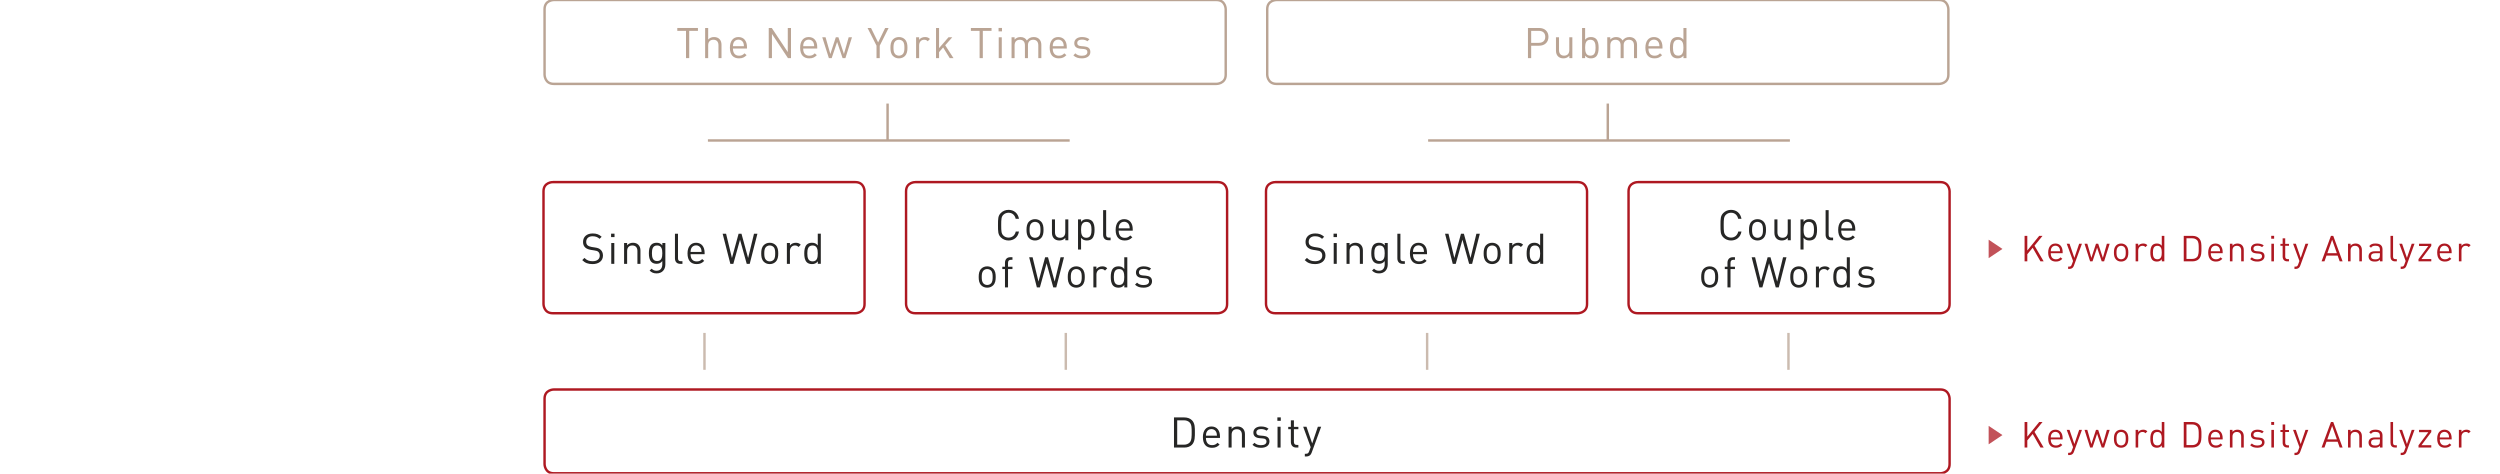 <?xml version="1.0" encoding="utf-8"?>
<!-- Generator: Adobe Illustrator 17.0.0, SVG Export Plug-In . SVG Version: 6.00 Build 0)  -->
<!DOCTYPE svg PUBLIC "-//W3C//DTD SVG 1.1//EN" "http://www.w3.org/Graphics/SVG/1.1/DTD/svg11.dtd">
<svg version="1.1" id="Livello_1" xmlns="http://www.w3.org/2000/svg" xmlns:xlink="http://www.w3.org/1999/xlink" x="0px" y="0px"
	 width="768px" height="145.493px" viewBox="0 0 768 145.493" enable-background="new 0 0 768 145.493" xml:space="preserve">
<g>
	<path fill="#BAA494" d="M472.832,14.042h-2.457v3.81h-0.988V8.595h3.445c1.689,0,2.859,1.054,2.859,2.718
		S474.521,14.042,472.832,14.042z M472.741,9.48h-2.366v3.679h2.366c1.156,0,1.963-0.624,1.963-1.846
		C474.704,10.09,473.897,9.48,472.741,9.48z"/>
	<path fill="#BAA494" d="M482.101,17.852v-0.715c-0.455,0.52-1.092,0.793-1.807,0.793c-0.689,0-1.262-0.208-1.651-0.599
		c-0.455-0.441-0.65-1.053-0.65-1.794v-4.082h0.937v3.939c0,1.131,0.598,1.703,1.56,1.703s1.6-0.585,1.6-1.703v-3.939h0.936v6.396
		H482.101z"/>
	<path fill="#BAA494" d="M490.316,17.37c-0.338,0.339-0.91,0.56-1.56,0.56c-0.702,0-1.287-0.169-1.808-0.845v0.767h-0.936V8.595
		h0.936v3.602c0.521-0.663,1.105-0.819,1.808-0.819c0.649,0,1.222,0.222,1.56,0.56c0.65,0.649,0.78,1.716,0.78,2.717
		S490.967,16.721,490.316,17.37z M488.562,12.209c-1.391,0-1.612,1.196-1.612,2.444s0.222,2.444,1.612,2.444
		c1.392,0,1.6-1.196,1.6-2.444S489.953,12.209,488.562,12.209z"/>
	<path fill="#BAA494" d="M501.965,17.852v-3.939c0-1.131-0.611-1.703-1.573-1.703c-0.936,0-1.599,0.585-1.599,1.6v4.043h-0.937
		v-3.939c0-1.131-0.611-1.703-1.573-1.703s-1.599,0.585-1.599,1.703v3.939h-0.937v-6.396h0.937v0.702
		c0.455-0.52,1.092-0.78,1.807-0.78c0.885,0,1.573,0.364,1.963,1.066c0.494-0.702,1.21-1.066,2.106-1.066
		c0.689,0,1.261,0.222,1.651,0.599c0.455,0.441,0.688,1.04,0.688,1.781v4.095H501.965z"/>
	<path fill="#BAA494" d="M506.397,14.901c0,1.404,0.663,2.21,1.885,2.21c0.741,0,1.17-0.221,1.678-0.728l0.637,0.559
		c-0.65,0.65-1.248,0.988-2.34,0.988c-1.69,0-2.796-1.015-2.796-3.276c0-2.067,1.001-3.276,2.627-3.276
		c1.65,0,2.626,1.196,2.626,3.095v0.429H506.397z M509.582,13.133c-0.246-0.585-0.818-0.963-1.494-0.963
		c-0.677,0-1.248,0.378-1.495,0.963c-0.144,0.351-0.169,0.546-0.195,1.065h3.38C509.752,13.679,509.726,13.484,509.582,13.133z"/>
	<path fill="#BAA494" d="M517.161,17.852v-0.767c-0.52,0.676-1.118,0.845-1.82,0.845c-0.649,0-1.222-0.221-1.56-0.56
		c-0.65-0.649-0.78-1.716-0.78-2.717s0.13-2.067,0.78-2.717c0.338-0.338,0.91-0.56,1.56-0.56c0.702,0,1.287,0.156,1.808,0.819V8.595
		h0.936v9.257H517.161z M515.549,12.209c-1.391,0-1.611,1.196-1.611,2.444s0.221,2.444,1.611,2.444c1.392,0,1.6-1.196,1.6-2.444
		S516.94,12.209,515.549,12.209z"/>
</g>
<path fill="none" stroke="#BAA494" stroke-width="0.75" stroke-miterlimit="10" d="M392.124,0c0,0-2.835,0-2.835,2.835v20.101
	c0,0,0,2.835,2.835,2.835h203.581c0,0,2.834,0,2.834-2.835V2.835c0,0,0-2.835-2.834-2.835H392.124z"/>
<g>
	<path fill="#BAA494" d="M211.729,9.48v8.372h-0.988V9.48h-2.678V8.595h6.344V9.48H211.729z"/>
	<path fill="#BAA494" d="M220.711,17.852V13.9c0-1.118-0.598-1.69-1.56-1.69s-1.599,0.585-1.599,1.69v3.952h-0.936V8.595h0.936
		v3.562c0.468-0.533,1.079-0.78,1.794-0.78c1.443,0,2.301,0.924,2.301,2.366v4.108H220.711z"/>
	<path fill="#BAA494" d="M225.157,14.901c0,1.404,0.663,2.21,1.885,2.21c0.741,0,1.17-0.221,1.677-0.728l0.637,0.559
		c-0.65,0.65-1.248,0.988-2.34,0.988c-1.69,0-2.795-1.015-2.795-3.276c0-2.067,1.001-3.276,2.626-3.276
		c1.651,0,2.626,1.196,2.626,3.095v0.429H225.157z M228.342,13.133c-0.247-0.585-0.819-0.963-1.495-0.963
		c-0.676,0-1.248,0.378-1.495,0.963c-0.143,0.351-0.169,0.546-0.195,1.065h3.38C228.512,13.679,228.485,13.484,228.342,13.133z"/>
	<path fill="#BAA494" d="M242.057,17.852l-4.914-7.423v7.423h-0.988V8.595h0.936l4.915,7.397V8.595h0.988v9.257H242.057z"/>
	<path fill="#BAA494" d="M246.737,14.901c0,1.404,0.663,2.21,1.885,2.21c0.741,0,1.17-0.221,1.677-0.728l0.637,0.559
		c-0.65,0.65-1.248,0.988-2.34,0.988c-1.69,0-2.795-1.015-2.795-3.276c0-2.067,1.001-3.276,2.626-3.276
		c1.651,0,2.626,1.196,2.626,3.095v0.429H246.737z M249.922,13.133c-0.247-0.585-0.819-0.963-1.495-0.963
		c-0.676,0-1.248,0.378-1.495,0.963c-0.143,0.351-0.169,0.546-0.195,1.065h3.38C250.091,13.679,250.065,13.484,249.922,13.133z"/>
	<path fill="#BAA494" d="M259.711,17.852h-0.871l-1.677-4.966l-1.664,4.966h-0.871l-2.028-6.396h1.014l1.469,5.136l1.677-5.136
		h0.806l1.69,5.136l1.456-5.136h1.014L259.711,17.852z"/>
	<path fill="#BAA494" d="M270.254,14.029v3.822h-0.988v-3.822l-2.756-5.435h1.066l2.184,4.434l2.158-4.434h1.066L270.254,14.029z"/>
	<path fill="#BAA494" d="M277.989,17.201c-0.442,0.442-1.053,0.729-1.833,0.729c-0.78,0-1.391-0.286-1.833-0.729
		c-0.65-0.663-0.78-1.56-0.78-2.548s0.13-1.885,0.78-2.548c0.442-0.442,1.053-0.729,1.833-0.729c0.78,0,1.391,0.286,1.833,0.729
		c0.65,0.663,0.78,1.56,0.78,2.548S278.639,16.538,277.989,17.201z M277.326,12.678c-0.299-0.3-0.715-0.469-1.17-0.469
		c-0.455,0-0.858,0.169-1.157,0.469c-0.468,0.468-0.52,1.261-0.52,1.976s0.052,1.508,0.52,1.977
		c0.299,0.299,0.702,0.468,1.157,0.468c0.455,0,0.871-0.169,1.17-0.468c0.468-0.469,0.507-1.262,0.507-1.977
		S277.794,13.146,277.326,12.678z"/>
	<path fill="#BAA494" d="M284.996,12.678c-0.351-0.352-0.611-0.469-1.105-0.469c-0.936,0-1.534,0.741-1.534,1.717v3.926h-0.936
		v-6.396h0.936v0.78c0.351-0.533,1.053-0.858,1.794-0.858c0.611,0,1.079,0.144,1.534,0.599L284.996,12.678z"/>
	<path fill="#BAA494" d="M291.756,17.852l-2.028-3.276l-1.248,1.431v1.846h-0.936V8.595h0.936v6.188l2.886-3.328h1.17l-2.171,2.444
		l2.548,3.952H291.756z"/>
	<path fill="#BAA494" d="M301.922,9.48v8.372h-0.988V9.48h-2.678V8.595h6.344V9.48H301.922z"/>
	<path fill="#BAA494" d="M306.757,9.636V8.582h1.053v1.054H306.757z M306.809,17.852v-6.396h0.936v6.396H306.809z"/>
	<path fill="#BAA494" d="M318.964,17.852v-3.939c0-1.131-0.611-1.703-1.573-1.703c-0.936,0-1.599,0.585-1.599,1.6v4.043h-0.936
		v-3.939c0-1.131-0.611-1.703-1.573-1.703s-1.599,0.585-1.599,1.703v3.939h-0.936v-6.396h0.936v0.702
		c0.455-0.52,1.092-0.78,1.807-0.78c0.884,0,1.573,0.364,1.963,1.066c0.494-0.702,1.209-1.066,2.106-1.066
		c0.689,0,1.261,0.222,1.651,0.599c0.455,0.441,0.689,1.04,0.689,1.781v4.095H318.964z"/>
	<path fill="#BAA494" d="M323.397,14.901c0,1.404,0.663,2.21,1.885,2.21c0.741,0,1.17-0.221,1.677-0.728l0.637,0.559
		c-0.65,0.65-1.248,0.988-2.34,0.988c-1.69,0-2.795-1.015-2.795-3.276c0-2.067,1.001-3.276,2.626-3.276
		c1.651,0,2.626,1.196,2.626,3.095v0.429H323.397z M326.583,13.133c-0.247-0.585-0.819-0.963-1.495-0.963
		c-0.676,0-1.248,0.378-1.495,0.963c-0.143,0.351-0.169,0.546-0.195,1.065h3.38C326.751,13.679,326.725,13.484,326.583,13.133z"/>
	<path fill="#BAA494" d="M332.354,17.93c-1.079,0-1.924-0.247-2.626-0.923l0.624-0.624c0.507,0.532,1.196,0.741,1.989,0.741
		c1.053,0,1.703-0.378,1.703-1.132c0-0.559-0.325-0.871-1.066-0.936l-1.053-0.091c-1.248-0.104-1.911-0.663-1.911-1.717
		c0-1.17,0.988-1.872,2.353-1.872c0.91,0,1.729,0.222,2.301,0.689l-0.611,0.611c-0.455-0.352-1.04-0.508-1.703-0.508
		c-0.936,0-1.43,0.403-1.43,1.054c0,0.546,0.312,0.871,1.118,0.936l1.027,0.091c1.118,0.104,1.885,0.533,1.885,1.729
		C334.954,17.215,333.901,17.93,332.354,17.93z"/>
</g>
<path fill="none" stroke="#BAA494" stroke-width="0.75" stroke-miterlimit="10" d="M170.124,0c0,0-2.835,0-2.835,2.835v20.101
	c0,0,0,2.835,2.835,2.835h203.581c0,0,2.834,0,2.834-2.835V2.835c0,0,0-2.835-2.834-2.835H170.124z"/>
<g opacity="0.75">
	<g>
		<defs>
			<rect id="SVGID_1_" x="429.039" y="95.27" width="18.75" height="19.339"/>
		</defs>
		<clipPath id="SVGID_2_">
			<use xlink:href="#SVGID_1_"  overflow="visible"/>
		</clipPath>
		
			<line clip-path="url(#SVGID_2_)" fill="none" stroke="#BAA494" stroke-width="0.75" x1="438.414" y1="102.27" x2="438.414" y2="113.609"/>
	</g>
</g>
<g opacity="0.75">
	<g>
		<defs>
			<rect id="SVGID_3_" x="207.039" y="95.27" width="18.75" height="19.339"/>
		</defs>
		<clipPath id="SVGID_4_">
			<use xlink:href="#SVGID_3_"  overflow="visible"/>
		</clipPath>
		
			<line clip-path="url(#SVGID_4_)" fill="none" stroke="#BAA494" stroke-width="0.75" x1="216.414" y1="102.27" x2="216.414" y2="113.609"/>
	</g>
</g>
<g opacity="0.75">
	<g>
		<defs>
			<rect id="SVGID_5_" x="540.039" y="95.27" width="18.75" height="19.339"/>
		</defs>
		<clipPath id="SVGID_6_">
			<use xlink:href="#SVGID_5_"  overflow="visible"/>
		</clipPath>
		
			<line clip-path="url(#SVGID_6_)" fill="none" stroke="#BAA494" stroke-width="0.75" x1="549.414" y1="102.27" x2="549.414" y2="113.609"/>
	</g>
</g>
<g opacity="0.75">
	<g>
		<defs>
			<rect id="SVGID_7_" x="318.039" y="95.27" width="18.75" height="19.339"/>
		</defs>
		<clipPath id="SVGID_8_">
			<use xlink:href="#SVGID_7_"  overflow="visible"/>
		</clipPath>
		
			<line clip-path="url(#SVGID_8_)" fill="none" stroke="#BAA494" stroke-width="0.75" x1="327.414" y1="102.27" x2="327.414" y2="113.609"/>
	</g>
</g>
<line fill="none" stroke="#BAA494" stroke-width="0.75" x1="272.664" y1="31.815" x2="272.664" y2="43.154"/>
<rect x="263.289" y="24.815" fill="none" width="18.75" height="19.339"/>
<line fill="none" stroke="#BAA494" stroke-width="0.75" x1="493.914" y1="31.815" x2="493.914" y2="43.154"/>
<rect x="484.539" y="24.815" fill="none" width="18.75" height="19.339"/>
<g>
	<path fill="#262625" d="M366.161,136.632c-0.559,0.56-1.378,0.858-2.34,0.858h-3.172v-9.257h3.172c0.962,0,1.781,0.3,2.34,0.858
		c0.962,0.962,0.91,2.379,0.91,3.666S367.124,135.67,366.161,136.632z M365.472,129.794c-0.481-0.494-1.105-0.676-1.82-0.676h-2.015
		v7.488h2.015c0.715,0,1.339-0.183,1.82-0.676c0.637-0.663,0.611-2.042,0.611-3.173S366.109,130.457,365.472,129.794z"/>
	<path fill="#262625" d="M370.464,134.539c0,1.404,0.663,2.21,1.885,2.21c0.741,0,1.17-0.221,1.677-0.728l0.637,0.559
		c-0.65,0.65-1.248,0.988-2.34,0.988c-1.69,0-2.795-1.015-2.795-3.276c0-2.067,1.001-3.276,2.626-3.276
		c1.651,0,2.626,1.196,2.626,3.095v0.429H370.464z M373.649,132.772c-0.247-0.585-0.819-0.963-1.495-0.963
		c-0.676,0-1.248,0.378-1.495,0.963c-0.143,0.351-0.169,0.546-0.195,1.065h3.38C373.818,133.318,373.792,133.122,373.649,132.772z"
		/>
	<path fill="#262625" d="M381.514,137.49v-3.939c0-1.131-0.611-1.703-1.573-1.703c-0.962,0-1.586,0.585-1.586,1.703v3.939h-0.936
		v-6.396h0.936v0.702c0.455-0.52,1.079-0.78,1.794-0.78c0.689,0,1.248,0.208,1.638,0.599c0.455,0.441,0.663,1.04,0.663,1.781v4.095
		H381.514z"/>
	<path fill="#262625" d="M387.377,137.568c-1.079,0-1.924-0.247-2.626-0.923l0.624-0.624c0.507,0.532,1.195,0.741,1.988,0.741
		c1.054,0,1.703-0.378,1.703-1.132c0-0.559-0.324-0.871-1.065-0.936l-1.054-0.091c-1.248-0.104-1.91-0.663-1.91-1.717
		c0-1.17,0.987-1.872,2.353-1.872c0.91,0,1.729,0.222,2.301,0.689l-0.61,0.611c-0.455-0.352-1.04-0.508-1.703-0.508
		c-0.937,0-1.431,0.403-1.431,1.054c0,0.546,0.312,0.871,1.118,0.936l1.027,0.091c1.118,0.104,1.885,0.533,1.885,1.729
		C389.977,136.854,388.924,137.568,387.377,137.568z"/>
	<path fill="#262625" d="M392.407,129.275v-1.054h1.053v1.054H392.407z M392.459,137.49v-6.396h0.937v6.396H392.459z"/>
	<path fill="#262625" d="M398.192,137.49c-1.092,0-1.638-0.767-1.638-1.716v-3.927h-0.807v-0.715h0.807v-2.002h0.936v2.002h1.365
		v0.715h-1.365v3.9c0,0.585,0.273,0.937,0.871,0.937h0.494v0.806H398.192z"/>
	<path fill="#262625" d="M402.95,139.037c-0.13,0.352-0.273,0.585-0.455,0.754c-0.338,0.325-0.793,0.442-1.248,0.442h-0.403v-0.832
		h0.286c0.65,0,0.846-0.208,1.054-0.793l0.454-1.248l-2.301-6.267h1.015l1.755,5.136l1.742-5.136h1.014L402.95,139.037z"/>
</g>
<path fill="none" stroke="#AE1821" stroke-width="0.75" stroke-miterlimit="10" d="M170.124,119.653c0,0-2.835,0-2.835,2.835v20.073
	c0,0,0,2.835,2.835,2.835H596.08c0,0,2.834,0,2.834-2.835v-20.073c0,0,0-2.835-2.834-2.835H170.124z"/>
<g>
	<path fill="#262625" d="M403.982,81.129c-1.391,0-2.301-0.352-3.172-1.222l0.676-0.677c0.768,0.768,1.482,1.015,2.522,1.015
		c1.352,0,2.184-0.638,2.184-1.717c0-0.48-0.143-0.896-0.441-1.156c-0.3-0.261-0.533-0.339-1.209-0.442l-1.079-0.169
		c-0.729-0.117-1.301-0.352-1.703-0.702c-0.469-0.416-0.702-0.988-0.702-1.729c0-1.572,1.131-2.612,2.964-2.612
		c1.183,0,1.963,0.299,2.756,1.014l-0.637,0.637c-0.572-0.52-1.183-0.793-2.158-0.793c-1.235,0-1.95,0.689-1.95,1.716
		c0,0.455,0.13,0.819,0.416,1.066s0.768,0.429,1.248,0.507l1.015,0.156c0.871,0.13,1.3,0.312,1.689,0.65
		c0.507,0.429,0.78,1.065,0.78,1.833C407.181,80.128,405.906,81.129,403.982,81.129z"/>
	<path fill="#262625" d="M409.663,72.835v-1.054h1.053v1.054H409.663z M409.715,81.051v-6.396h0.937v6.396H409.715z"/>
	<path fill="#262625" d="M417.749,81.051v-3.939c0-1.131-0.61-1.703-1.573-1.703c-0.962,0-1.586,0.585-1.586,1.703v3.939h-0.936
		v-6.396h0.936v0.702c0.455-0.52,1.079-0.78,1.794-0.78c0.689,0,1.248,0.208,1.639,0.599c0.455,0.441,0.663,1.04,0.663,1.781v4.095
		H417.749z"/>
	<path fill="#262625" d="M423.651,83.989c-0.962,0-1.495-0.247-2.171-0.858l0.61-0.598c0.468,0.416,0.793,0.637,1.534,0.637
		c1.235,0,1.755-0.871,1.755-1.963v-1.001c-0.52,0.663-1.104,0.832-1.794,0.832c-0.649,0-1.209-0.234-1.547-0.572
		c-0.637-0.637-0.78-1.625-0.78-2.665s0.144-2.028,0.78-2.665c0.338-0.338,0.91-0.56,1.56-0.56c0.702,0,1.274,0.156,1.795,0.832
		v-0.754h0.923v6.592C426.316,82.832,425.328,83.989,423.651,83.989z M423.794,75.408c-1.391,0-1.599,1.196-1.599,2.393
		s0.208,2.392,1.599,2.392c1.392,0,1.586-1.195,1.586-2.392S425.186,75.408,423.794,75.408z"/>
	<path fill="#262625" d="M430.893,81.051c-1.118,0-1.625-0.728-1.625-1.703v-7.554h0.936v7.515c0,0.624,0.208,0.937,0.858,0.937
		h0.507v0.806H430.893z"/>
	<path fill="#262625" d="M434.064,78.1c0,1.404,0.663,2.21,1.885,2.21c0.741,0,1.17-0.221,1.678-0.728l0.637,0.559
		c-0.65,0.65-1.248,0.988-2.34,0.988c-1.69,0-2.796-1.015-2.796-3.276c0-2.067,1.001-3.276,2.627-3.276
		c1.65,0,2.626,1.196,2.626,3.095V78.1H434.064z M437.249,76.332c-0.246-0.585-0.818-0.963-1.494-0.963
		c-0.677,0-1.248,0.378-1.495,0.963c-0.144,0.351-0.169,0.546-0.195,1.065h3.38C437.419,76.878,437.393,76.683,437.249,76.332z"/>
	<path fill="#262625" d="M452.238,81.051h-0.923l-2.054-7.41l-2.055,7.41h-0.923l-2.366-9.257h1.054l1.807,7.463l2.041-7.463h0.884
		l2.041,7.463l1.808-7.463h1.053L452.238,81.051z"/>
	<path fill="#262625" d="M460.221,80.401c-0.442,0.442-1.054,0.729-1.833,0.729c-0.78,0-1.392-0.286-1.834-0.729
		c-0.649-0.663-0.779-1.56-0.779-2.548s0.13-1.885,0.779-2.548c0.442-0.442,1.054-0.729,1.834-0.729
		c0.779,0,1.391,0.286,1.833,0.729c0.649,0.663,0.779,1.56,0.779,2.548S460.87,79.737,460.221,80.401z M459.558,75.877
		c-0.3-0.3-0.716-0.469-1.17-0.469c-0.455,0-0.858,0.169-1.157,0.469c-0.469,0.468-0.521,1.261-0.521,1.976s0.052,1.508,0.521,1.977
		c0.299,0.299,0.702,0.468,1.157,0.468c0.454,0,0.87-0.169,1.17-0.468c0.468-0.469,0.507-1.262,0.507-1.977
		S460.025,76.345,459.558,75.877z"/>
	<path fill="#262625" d="M467.214,75.877c-0.351-0.352-0.61-0.469-1.104-0.469c-0.937,0-1.534,0.741-1.534,1.717v3.926h-0.937
		v-6.396h0.937v0.78c0.351-0.533,1.053-0.858,1.794-0.858c0.611,0,1.079,0.144,1.534,0.599L467.214,75.877z"/>
	<path fill="#262625" d="M473.142,81.051v-0.767c-0.52,0.676-1.118,0.845-1.82,0.845c-0.649,0-1.222-0.221-1.56-0.56
		c-0.65-0.649-0.78-1.716-0.78-2.717s0.13-2.067,0.78-2.717c0.338-0.338,0.91-0.56,1.56-0.56c0.702,0,1.287,0.156,1.808,0.819
		v-3.602h0.936v9.257H473.142z M471.529,75.408c-1.391,0-1.611,1.196-1.611,2.444s0.221,2.444,1.611,2.444
		c1.392,0,1.6-1.196,1.6-2.444S472.921,75.408,471.529,75.408z"/>
</g>
<path fill="none" stroke="#AE1821" stroke-width="0.75" stroke-miterlimit="10" d="M391.749,55.944c0,0-2.835,0-2.835,2.835v34.612
	c0,0,0,2.835,2.835,2.835h92.956c0,0,2.834,0,2.834-2.835V58.78c0,0,0-2.835-2.834-2.835H391.749z"/>
<g>
	<path fill="#262625" d="M182.033,81.129c-1.391,0-2.301-0.352-3.172-1.222l0.676-0.677c0.767,0.768,1.482,1.015,2.522,1.015
		c1.352,0,2.184-0.638,2.184-1.717c0-0.48-0.143-0.896-0.442-1.156c-0.299-0.261-0.533-0.339-1.209-0.442l-1.079-0.169
		c-0.728-0.117-1.3-0.352-1.703-0.702c-0.468-0.416-0.702-0.988-0.702-1.729c0-1.572,1.131-2.612,2.964-2.612
		c1.183,0,1.963,0.299,2.756,1.014l-0.637,0.637c-0.572-0.52-1.183-0.793-2.158-0.793c-1.235,0-1.95,0.689-1.95,1.716
		c0,0.455,0.13,0.819,0.416,1.066s0.767,0.429,1.248,0.507l1.014,0.156c0.871,0.13,1.3,0.312,1.69,0.65
		c0.507,0.429,0.78,1.065,0.78,1.833C185.231,80.128,183.957,81.129,182.033,81.129z"/>
	<path fill="#262625" d="M187.727,72.835v-1.054h1.053v1.054H187.727z M187.779,81.051v-6.396h0.936v6.396H187.779z"/>
	<path fill="#262625" d="M195.813,81.051v-3.939c0-1.131-0.611-1.703-1.573-1.703c-0.962,0-1.586,0.585-1.586,1.703v3.939h-0.936
		v-6.396h0.936v0.702c0.455-0.52,1.079-0.78,1.794-0.78c0.689,0,1.248,0.208,1.638,0.599c0.455,0.441,0.663,1.04,0.663,1.781v4.095
		H195.813z"/>
	<path fill="#262625" d="M201.728,83.989c-0.962,0-1.495-0.247-2.171-0.858l0.611-0.598c0.468,0.416,0.793,0.637,1.534,0.637
		c1.235,0,1.755-0.871,1.755-1.963v-1.001c-0.52,0.663-1.105,0.832-1.794,0.832c-0.65,0-1.209-0.234-1.547-0.572
		c-0.637-0.637-0.78-1.625-0.78-2.665s0.143-2.028,0.78-2.665c0.338-0.338,0.91-0.56,1.561-0.56c0.702,0,1.274,0.156,1.794,0.832
		v-0.754h0.923v6.592C204.393,82.832,203.405,83.989,201.728,83.989z M201.871,75.408c-1.391,0-1.599,1.196-1.599,2.393
		s0.208,2.392,1.599,2.392s1.586-1.195,1.586-2.392S203.262,75.408,201.871,75.408z"/>
	<path fill="#262625" d="M208.969,81.051c-1.118,0-1.625-0.728-1.625-1.703v-7.554h0.936v7.515c0,0.624,0.208,0.937,0.858,0.937
		h0.507v0.806H208.969z"/>
	<path fill="#262625" d="M212.141,78.1c0,1.404,0.663,2.21,1.885,2.21c0.741,0,1.17-0.221,1.677-0.728l0.637,0.559
		c-0.65,0.65-1.248,0.988-2.34,0.988c-1.69,0-2.795-1.015-2.795-3.276c0-2.067,1.001-3.276,2.626-3.276
		c1.651,0,2.626,1.196,2.626,3.095V78.1H212.141z M215.326,76.332c-0.247-0.585-0.819-0.963-1.495-0.963
		c-0.676,0-1.248,0.378-1.495,0.963c-0.143,0.351-0.169,0.546-0.195,1.065h3.38C215.495,76.878,215.469,76.683,215.326,76.332z"/>
	<path fill="#262625" d="M230.315,81.051h-0.923l-2.054-7.41l-2.054,7.41h-0.923l-2.366-9.257h1.053l1.807,7.463l2.041-7.463h0.884
		l2.041,7.463l1.807-7.463h1.053L230.315,81.051z"/>
	<path fill="#262625" d="M238.297,80.401c-0.442,0.442-1.053,0.729-1.833,0.729c-0.78,0-1.391-0.286-1.833-0.729
		c-0.65-0.663-0.78-1.56-0.78-2.548s0.13-1.885,0.78-2.548c0.442-0.442,1.053-0.729,1.833-0.729c0.78,0,1.391,0.286,1.833,0.729
		c0.65,0.663,0.78,1.56,0.78,2.548S238.947,79.737,238.297,80.401z M237.634,75.877c-0.299-0.3-0.715-0.469-1.17-0.469
		c-0.455,0-0.858,0.169-1.157,0.469c-0.468,0.468-0.52,1.261-0.52,1.976s0.052,1.508,0.52,1.977
		c0.299,0.299,0.702,0.468,1.157,0.468c0.455,0,0.871-0.169,1.17-0.468c0.468-0.469,0.507-1.262,0.507-1.977
		S238.102,76.345,237.634,75.877z"/>
	<path fill="#262625" d="M245.304,75.877c-0.351-0.352-0.611-0.469-1.105-0.469c-0.936,0-1.534,0.741-1.534,1.717v3.926h-0.936
		v-6.396h0.936v0.78c0.351-0.533,1.053-0.858,1.794-0.858c0.611,0,1.079,0.144,1.534,0.599L245.304,75.877z"/>
	<path fill="#262625" d="M251.231,81.051v-0.767c-0.52,0.676-1.118,0.845-1.82,0.845c-0.65,0-1.222-0.221-1.561-0.56
		c-0.65-0.649-0.78-1.716-0.78-2.717s0.13-2.067,0.78-2.717c0.338-0.338,0.91-0.56,1.561-0.56c0.702,0,1.287,0.156,1.807,0.819
		v-3.602h0.936v9.257H251.231z M249.62,75.408c-1.391,0-1.612,1.196-1.612,2.444s0.221,2.444,1.612,2.444
		c1.391,0,1.599-1.196,1.599-2.444S251.01,75.408,249.62,75.408z"/>
</g>
<path fill="none" stroke="#AE1821" stroke-width="0.75" stroke-miterlimit="10" d="M169.799,55.944c0,0-2.835,0-2.835,2.835v34.612
	c0,0,0,2.835,2.835,2.835h92.956c0,0,2.834,0,2.834-2.835V58.78c0,0,0-2.835-2.834-2.835H169.799z"/>
<g>
	<path fill="#262625" d="M531.771,73.879c-0.91,0-1.742-0.338-2.366-0.962c-0.871-0.871-0.871-1.781-0.871-3.744
		s0-2.873,0.871-3.744c0.624-0.624,1.456-0.962,2.366-0.962c1.664,0,2.898,1.014,3.211,2.756h-1.014
		c-0.247-1.131-1.04-1.872-2.197-1.872c-0.611,0-1.196,0.234-1.6,0.65c-0.585,0.598-0.649,1.234-0.649,3.172
		c0,1.937,0.064,2.574,0.649,3.172c0.403,0.416,0.988,0.65,1.6,0.65c1.157,0,1.976-0.741,2.223-1.872h0.988
		C534.683,72.864,533.421,73.879,531.771,73.879z"/>
	<path fill="#262625" d="M541.741,73.151c-0.442,0.442-1.053,0.729-1.833,0.729s-1.391-0.286-1.833-0.729
		c-0.65-0.663-0.78-1.56-0.78-2.548s0.13-1.885,0.78-2.548c0.442-0.442,1.053-0.729,1.833-0.729s1.391,0.286,1.833,0.729
		c0.65,0.663,0.78,1.56,0.78,2.548S542.392,72.487,541.741,73.151z M541.078,68.627c-0.299-0.3-0.715-0.469-1.17-0.469
		s-0.858,0.169-1.157,0.469c-0.468,0.468-0.52,1.261-0.52,1.976s0.052,1.508,0.52,1.977c0.299,0.299,0.702,0.468,1.157,0.468
		s0.871-0.169,1.17-0.468c0.468-0.469,0.507-1.262,0.507-1.977S541.546,69.095,541.078,68.627z"/>
	<path fill="#262625" d="M549.203,73.801v-0.715c-0.455,0.52-1.092,0.793-1.807,0.793c-0.689,0-1.261-0.208-1.651-0.599
		c-0.455-0.441-0.649-1.053-0.649-1.794v-4.082h0.936v3.939c0,1.131,0.598,1.703,1.561,1.703c0.962,0,1.599-0.585,1.599-1.703
		v-3.939h0.936v6.396H549.203z"/>
	<path fill="#262625" d="M557.419,73.319c-0.339,0.339-0.91,0.56-1.561,0.56c-0.702,0-1.287-0.169-1.807-0.832v3.614h-0.937v-9.257
		h0.937v0.754c0.52-0.676,1.104-0.832,1.807-0.832c0.65,0,1.222,0.222,1.561,0.56c0.649,0.649,0.779,1.716,0.779,2.717
		S558.068,72.67,557.419,73.319z M555.663,68.158c-1.391,0-1.611,1.196-1.611,2.444s0.221,2.444,1.611,2.444
		c1.392,0,1.6-1.196,1.6-2.444S557.055,68.158,555.663,68.158z"/>
	<path fill="#262625" d="M562.45,73.801c-1.118,0-1.625-0.728-1.625-1.703v-7.554h0.936v7.515c0,0.624,0.208,0.937,0.858,0.937
		h0.507v0.806H562.45z"/>
	<path fill="#262625" d="M565.622,70.85c0,1.404,0.663,2.21,1.885,2.21c0.741,0,1.171-0.221,1.678-0.728l0.637,0.559
		c-0.65,0.65-1.248,0.988-2.34,0.988c-1.69,0-2.795-1.015-2.795-3.276c0-2.067,1.001-3.276,2.626-3.276
		c1.651,0,2.626,1.196,2.626,3.095v0.429H565.622z M568.808,69.082c-0.247-0.585-0.819-0.963-1.495-0.963s-1.248,0.378-1.495,0.963
		c-0.144,0.351-0.169,0.546-0.195,1.065h3.38C568.977,69.628,568.95,69.433,568.808,69.082z"/>
</g>
<g>
	<path fill="#262625" d="M527.052,87.646c-0.442,0.442-1.054,0.729-1.833,0.729c-0.78,0-1.392-0.286-1.834-0.729
		c-0.649-0.663-0.779-1.56-0.779-2.548s0.13-1.885,0.779-2.548c0.442-0.442,1.054-0.729,1.834-0.729
		c0.779,0,1.391,0.286,1.833,0.729c0.649,0.663,0.779,1.56,0.779,2.548S527.701,86.983,527.052,87.646z M526.389,83.122
		c-0.3-0.3-0.716-0.469-1.17-0.469c-0.455,0-0.858,0.169-1.157,0.469c-0.469,0.468-0.521,1.261-0.521,1.976s0.052,1.508,0.521,1.977
		c0.299,0.299,0.702,0.468,1.157,0.468c0.454,0,0.87-0.169,1.17-0.468c0.468-0.469,0.507-1.262,0.507-1.977
		S526.856,83.59,526.389,83.122z"/>
	<path fill="#262625" d="M531.614,82.653v5.643h-0.937v-5.643h-0.818v-0.715h0.818V80.73c0-0.949,0.533-1.716,1.625-1.716h0.677
		v0.806h-0.508c-0.598,0-0.857,0.352-0.857,0.937v1.183h1.365v0.715H531.614z"/>
	<path fill="#262625" d="M546.435,88.296h-0.924l-2.054-7.41l-2.054,7.41h-0.923l-2.366-9.256h1.053l1.807,7.462l2.041-7.462h0.885
		l2.041,7.462l1.807-7.462h1.053L546.435,88.296z"/>
	<path fill="#262625" d="M554.416,87.646c-0.442,0.442-1.053,0.729-1.833,0.729s-1.392-0.286-1.833-0.729
		c-0.65-0.663-0.78-1.56-0.78-2.548s0.13-1.885,0.78-2.548c0.441-0.442,1.053-0.729,1.833-0.729s1.391,0.286,1.833,0.729
		c0.649,0.663,0.78,1.56,0.78,2.548S555.065,86.983,554.416,87.646z M553.753,83.122c-0.299-0.3-0.715-0.469-1.17-0.469
		s-0.858,0.169-1.157,0.469c-0.468,0.468-0.521,1.261-0.521,1.976s0.053,1.508,0.521,1.977c0.299,0.299,0.702,0.468,1.157,0.468
		s0.871-0.169,1.17-0.468c0.468-0.469,0.507-1.262,0.507-1.977S554.221,83.59,553.753,83.122z"/>
	<path fill="#262625" d="M561.423,83.122c-0.351-0.352-0.611-0.469-1.105-0.469c-0.936,0-1.533,0.741-1.533,1.717v3.926h-0.937V81.9
		h0.937v0.78c0.351-0.533,1.053-0.858,1.794-0.858c0.61,0,1.079,0.144,1.534,0.599L561.423,83.122z"/>
	<path fill="#262625" d="M567.351,88.296v-0.767c-0.52,0.676-1.118,0.845-1.82,0.845c-0.649,0-1.222-0.221-1.56-0.56
		c-0.65-0.649-0.78-1.716-0.78-2.717s0.13-2.067,0.78-2.717c0.338-0.338,0.91-0.56,1.56-0.56c0.702,0,1.287,0.156,1.808,0.819V79.04
		h0.936v9.256H567.351z M565.738,82.653c-1.391,0-1.612,1.196-1.612,2.444s0.222,2.444,1.612,2.444c1.392,0,1.6-1.196,1.6-2.444
		S567.13,82.653,565.738,82.653z"/>
	<path fill="#262625" d="M573.279,88.374c-1.079,0-1.925-0.247-2.627-0.923l0.624-0.624c0.508,0.533,1.196,0.74,1.989,0.74
		c1.054,0,1.703-0.377,1.703-1.131c0-0.559-0.325-0.871-1.065-0.936l-1.054-0.091c-1.248-0.104-1.911-0.663-1.911-1.717
		c0-1.17,0.988-1.872,2.354-1.872c0.91,0,1.729,0.222,2.301,0.689l-0.611,0.611c-0.454-0.352-1.039-0.508-1.702-0.508
		c-0.937,0-1.431,0.403-1.431,1.054c0,0.546,0.312,0.871,1.118,0.936l1.027,0.091c1.118,0.104,1.885,0.533,1.885,1.729
		C575.879,87.659,574.826,88.374,573.279,88.374z"/>
</g>
<path fill="none" stroke="#AE1821" stroke-width="0.75" stroke-miterlimit="10" d="M503.124,55.944c0,0-2.835,0-2.835,2.835v34.612
	c0,0,0,2.835,2.835,2.835h92.956c0,0,2.834,0,2.834-2.835V58.78c0,0,0-2.835-2.834-2.835H503.124z"/>
<g>
	<path fill="#262625" d="M309.82,73.879c-0.91,0-1.742-0.338-2.366-0.962c-0.871-0.871-0.871-1.781-0.871-3.744s0-2.873,0.871-3.744
		c0.624-0.624,1.456-0.962,2.366-0.962c1.664,0,2.899,1.014,3.211,2.756h-1.014c-0.247-1.131-1.04-1.872-2.197-1.872
		c-0.611,0-1.196,0.234-1.599,0.65c-0.585,0.598-0.65,1.234-0.65,3.172c0,1.937,0.065,2.574,0.65,3.172
		c0.403,0.416,0.988,0.65,1.599,0.65c1.157,0,1.976-0.741,2.223-1.872h0.988C312.732,72.864,311.471,73.879,309.82,73.879z"/>
	<path fill="#262625" d="M319.792,73.151c-0.442,0.442-1.053,0.729-1.833,0.729c-0.78,0-1.391-0.286-1.833-0.729
		c-0.65-0.663-0.78-1.56-0.78-2.548s0.13-1.885,0.78-2.548c0.442-0.442,1.053-0.729,1.833-0.729c0.78,0,1.391,0.286,1.833,0.729
		c0.65,0.663,0.78,1.56,0.78,2.548S320.441,72.487,319.792,73.151z M319.128,68.627c-0.299-0.3-0.715-0.469-1.17-0.469
		s-0.858,0.169-1.157,0.469c-0.468,0.468-0.52,1.261-0.52,1.976s0.052,1.508,0.52,1.977c0.299,0.299,0.702,0.468,1.157,0.468
		s0.871-0.169,1.17-0.468c0.468-0.469,0.507-1.262,0.507-1.977S319.596,69.095,319.128,68.627z"/>
	<path fill="#262625" d="M327.267,73.801v-0.715c-0.455,0.52-1.092,0.793-1.807,0.793c-0.689,0-1.261-0.208-1.651-0.599
		c-0.455-0.441-0.65-1.053-0.65-1.794v-4.082h0.936v3.939c0,1.131,0.598,1.703,1.56,1.703s1.599-0.585,1.599-1.703v-3.939h0.936
		v6.396H327.267z"/>
	<path fill="#262625" d="M335.469,73.319c-0.338,0.339-0.91,0.56-1.56,0.56c-0.702,0-1.287-0.169-1.807-0.832v3.614h-0.936v-9.257
		h0.936v0.754c0.52-0.676,1.105-0.832,1.807-0.832c0.65,0,1.222,0.222,1.56,0.56c0.65,0.649,0.78,1.716,0.78,2.717
		S336.119,72.67,335.469,73.319z M333.714,68.158c-1.391,0-1.612,1.196-1.612,2.444s0.221,2.444,1.612,2.444
		s1.599-1.196,1.599-2.444S335.105,68.158,333.714,68.158z"/>
	<path fill="#262625" d="M340.5,73.801c-1.118,0-1.625-0.728-1.625-1.703v-7.554h0.936v7.515c0,0.624,0.208,0.937,0.858,0.937h0.507
		v0.806H340.5z"/>
	<path fill="#262625" d="M343.659,70.85c0,1.404,0.663,2.21,1.885,2.21c0.741,0,1.17-0.221,1.677-0.728l0.637,0.559
		c-0.65,0.65-1.248,0.988-2.34,0.988c-1.69,0-2.795-1.015-2.795-3.276c0-2.067,1.001-3.276,2.626-3.276
		c1.651,0,2.626,1.196,2.626,3.095v0.429H343.659z M346.844,69.082c-0.247-0.585-0.819-0.963-1.495-0.963
		c-0.676,0-1.248,0.378-1.495,0.963c-0.143,0.351-0.169,0.546-0.195,1.065h3.38C347.013,69.628,346.987,69.433,346.844,69.082z"/>
</g>
<g>
	<path fill="#262625" d="M305.102,87.646c-0.442,0.442-1.053,0.729-1.833,0.729c-0.78,0-1.391-0.286-1.833-0.729
		c-0.65-0.663-0.78-1.56-0.78-2.548s0.13-1.885,0.78-2.548c0.442-0.442,1.053-0.729,1.833-0.729c0.78,0,1.391,0.286,1.833,0.729
		c0.65,0.663,0.78,1.56,0.78,2.548S305.751,86.983,305.102,87.646z M304.438,83.122c-0.299-0.3-0.715-0.469-1.17-0.469
		c-0.455,0-0.858,0.169-1.157,0.469c-0.468,0.468-0.52,1.261-0.52,1.976s0.052,1.508,0.52,1.977
		c0.299,0.299,0.702,0.468,1.157,0.468c0.455,0,0.871-0.169,1.17-0.468c0.468-0.469,0.507-1.262,0.507-1.977
		S304.906,83.59,304.438,83.122z"/>
	<path fill="#262625" d="M309.664,82.653v5.643h-0.936v-5.643h-0.819v-0.715h0.819V80.73c0-0.949,0.533-1.716,1.625-1.716h0.676
		v0.806h-0.507c-0.598,0-0.858,0.352-0.858,0.937v1.183h1.365v0.715H309.664z"/>
	<path fill="#262625" d="M324.484,88.296h-0.923l-2.054-7.41l-2.054,7.41h-0.923l-2.366-9.256h1.053l1.807,7.462l2.042-7.462h0.884
		l2.041,7.462l1.807-7.462h1.053L324.484,88.296z"/>
	<path fill="#262625" d="M332.466,87.646c-0.442,0.442-1.053,0.729-1.833,0.729c-0.78,0-1.391-0.286-1.833-0.729
		c-0.65-0.663-0.78-1.56-0.78-2.548s0.13-1.885,0.78-2.548c0.442-0.442,1.053-0.729,1.833-0.729c0.78,0,1.391,0.286,1.833,0.729
		c0.65,0.663,0.78,1.56,0.78,2.548S333.116,86.983,332.466,87.646z M331.803,83.122c-0.299-0.3-0.715-0.469-1.17-0.469
		s-0.858,0.169-1.157,0.469c-0.468,0.468-0.52,1.261-0.52,1.976s0.052,1.508,0.52,1.977c0.299,0.299,0.702,0.468,1.157,0.468
		s0.871-0.169,1.17-0.468c0.468-0.469,0.507-1.262,0.507-1.977S332.271,83.59,331.803,83.122z"/>
	<path fill="#262625" d="M339.46,83.122c-0.351-0.352-0.611-0.469-1.105-0.469c-0.936,0-1.534,0.741-1.534,1.717v3.926h-0.936V81.9
		h0.936v0.78c0.351-0.533,1.053-0.858,1.794-0.858c0.611,0,1.079,0.144,1.534,0.599L339.46,83.122z"/>
	<path fill="#262625" d="M345.388,88.296v-0.767c-0.52,0.676-1.118,0.845-1.82,0.845c-0.65,0-1.222-0.221-1.56-0.56
		c-0.65-0.649-0.78-1.716-0.78-2.717s0.13-2.067,0.78-2.717c0.338-0.338,0.91-0.56,1.56-0.56c0.702,0,1.287,0.156,1.807,0.819V79.04
		h0.936v9.256H345.388z M343.776,82.653c-1.391,0-1.612,1.196-1.612,2.444s0.221,2.444,1.612,2.444c1.391,0,1.599-1.196,1.599-2.444
		S345.167,82.653,343.776,82.653z"/>
	<path fill="#262625" d="M351.303,88.374c-1.079,0-1.924-0.247-2.626-0.923l0.624-0.624c0.507,0.533,1.196,0.74,1.989,0.74
		c1.053,0,1.703-0.377,1.703-1.131c0-0.559-0.325-0.871-1.066-0.936l-1.053-0.091c-1.248-0.104-1.911-0.663-1.911-1.717
		c0-1.17,0.988-1.872,2.353-1.872c0.91,0,1.729,0.222,2.301,0.689l-0.611,0.611c-0.455-0.352-1.04-0.508-1.703-0.508
		c-0.936,0-1.43,0.403-1.43,1.054c0,0.546,0.312,0.871,1.118,0.936l1.027,0.091c1.118,0.104,1.885,0.533,1.885,1.729
		C353.903,87.659,352.85,88.374,351.303,88.374z"/>
</g>
<path fill="none" stroke="#AE1821" stroke-width="0.75" stroke-miterlimit="10" d="M281.174,55.944c0,0-2.835,0-2.835,2.835v34.612
	c0,0,0,2.835,2.835,2.835h92.956c0,0,2.834,0,2.834-2.835V58.78c0,0,0-2.835-2.834-2.835H281.174z"/>
<line fill="none" stroke="#BAA494" stroke-width="0.75" x1="217.47" y1="43.154" x2="328.607" y2="43.154"/>
<rect x="208.47" y="35.779" fill="none" width="129.137" height="8.75"/>
<line fill="none" stroke="#BAA494" stroke-width="0.75" x1="438.72" y1="43.154" x2="549.857" y2="43.154"/>
<rect x="429.72" y="35.779" fill="none" width="129.137" height="8.75"/>
<g>
	<path fill="#AE1821" d="M626.826,137.477l-2.388-4.17l-1.649,1.98v2.189h-0.837v-7.833h0.837v4.5l3.652-4.5h1.022L625,132.669
		l2.816,4.808H626.826z"/>
	<path fill="#AE1821" d="M629.993,134.98c0,1.188,0.561,1.87,1.595,1.87c0.628,0,0.99-0.188,1.42-0.616l0.539,0.473
		c-0.551,0.551-1.057,0.837-1.98,0.837c-1.431,0-2.365-0.858-2.365-2.772c0-1.75,0.847-2.772,2.222-2.772
		c1.397,0,2.223,1.012,2.223,2.618v0.363H629.993z M632.688,133.484c-0.209-0.495-0.693-0.814-1.266-0.814
		c-0.571,0-1.056,0.319-1.265,0.814c-0.121,0.297-0.144,0.462-0.165,0.901h2.86C632.831,133.945,632.81,133.78,632.688,133.484z"/>
	<path fill="#AE1821" d="M637.11,138.786c-0.109,0.297-0.23,0.495-0.385,0.638c-0.286,0.275-0.671,0.374-1.056,0.374h-0.342v-0.704
		h0.242c0.55,0,0.715-0.176,0.892-0.671l0.385-1.057l-1.947-5.303h0.858l1.485,4.346l1.474-4.346h0.858L637.11,138.786z"/>
	<path fill="#AE1821" d="M646.384,137.477h-0.737l-1.419-4.202l-1.408,4.202h-0.737l-1.716-5.413h0.858l1.243,4.346l1.419-4.346
		h0.682l1.431,4.346l1.232-4.346h0.857L646.384,137.477z"/>
	<path fill="#AE1821" d="M653.16,136.927c-0.374,0.374-0.892,0.616-1.552,0.616s-1.177-0.242-1.551-0.616
		c-0.55-0.562-0.66-1.32-0.66-2.156c0-0.837,0.11-1.596,0.66-2.156c0.374-0.374,0.891-0.616,1.551-0.616s1.178,0.242,1.552,0.616
		c0.55,0.561,0.66,1.319,0.66,2.156C653.82,135.607,653.71,136.365,653.16,136.927z M652.599,133.098
		c-0.253-0.253-0.604-0.396-0.99-0.396c-0.385,0-0.726,0.143-0.979,0.396c-0.396,0.396-0.44,1.067-0.44,1.673
		c0,0.604,0.044,1.275,0.44,1.672c0.253,0.253,0.594,0.396,0.979,0.396c0.386,0,0.737-0.144,0.99-0.396
		c0.396-0.396,0.43-1.067,0.43-1.672C653.028,134.165,652.995,133.494,652.599,133.098z"/>
	<path fill="#AE1821" d="M659.089,133.098c-0.297-0.297-0.518-0.396-0.936-0.396c-0.792,0-1.298,0.627-1.298,1.452v3.322h-0.792
		v-5.413h0.792v0.66c0.297-0.451,0.892-0.726,1.519-0.726c0.517,0,0.913,0.121,1.298,0.506L659.089,133.098z"/>
	<path fill="#AE1821" d="M664.104,137.477v-0.649c-0.44,0.572-0.946,0.716-1.54,0.716c-0.55,0-1.034-0.188-1.32-0.474
		c-0.55-0.55-0.66-1.452-0.66-2.299c0-0.848,0.11-1.75,0.66-2.3c0.286-0.286,0.771-0.473,1.32-0.473
		c0.594,0,1.089,0.132,1.529,0.692v-3.047h0.792v7.833H664.104z M662.74,132.702c-1.177,0-1.364,1.012-1.364,2.068
		c0,1.056,0.188,2.068,1.364,2.068s1.354-1.013,1.354-2.068C664.094,133.714,663.917,132.702,662.74,132.702z"/>
	<path fill="#AE1821" d="M675.512,136.75c-0.473,0.474-1.166,0.727-1.98,0.727h-2.685v-7.833h2.685c0.814,0,1.508,0.253,1.98,0.726
		c0.814,0.814,0.771,2.014,0.771,3.103C676.282,134.562,676.326,135.937,675.512,136.75z M674.929,130.964
		c-0.407-0.418-0.936-0.572-1.54-0.572h-1.705v6.337h1.705c0.604,0,1.133-0.154,1.54-0.572c0.539-0.561,0.517-1.728,0.517-2.685
		S675.468,131.525,674.929,130.964z"/>
	<path fill="#AE1821" d="M679.152,134.98c0,1.188,0.561,1.87,1.595,1.87c0.628,0,0.99-0.188,1.42-0.616l0.539,0.473
		c-0.551,0.551-1.057,0.837-1.98,0.837c-1.431,0-2.365-0.858-2.365-2.772c0-1.75,0.847-2.772,2.222-2.772
		c1.397,0,2.223,1.012,2.223,2.618v0.363H679.152z M681.848,133.484c-0.209-0.495-0.693-0.814-1.266-0.814
		c-0.571,0-1.056,0.319-1.265,0.814c-0.121,0.297-0.144,0.462-0.165,0.901h2.86C681.99,133.945,681.969,133.78,681.848,133.484z"/>
	<path fill="#AE1821" d="M688.492,137.477v-3.333c0-0.958-0.518-1.441-1.332-1.441c-0.813,0-1.342,0.495-1.342,1.441v3.333h-0.792
		v-5.413h0.792v0.595c0.385-0.44,0.913-0.66,1.519-0.66c0.583,0,1.056,0.176,1.386,0.506c0.385,0.374,0.562,0.88,0.562,1.507v3.466
		H688.492z"/>
	<path fill="#AE1821" d="M693.463,137.543c-0.913,0-1.628-0.209-2.223-0.781l0.528-0.528c0.43,0.451,1.013,0.627,1.684,0.627
		c0.891,0,1.441-0.319,1.441-0.957c0-0.473-0.275-0.737-0.902-0.792l-0.892-0.077c-1.056-0.088-1.617-0.562-1.617-1.452
		c0-0.99,0.836-1.584,1.991-1.584c0.771,0,1.464,0.187,1.947,0.583l-0.517,0.517c-0.385-0.297-0.88-0.429-1.441-0.429
		c-0.792,0-1.21,0.341-1.21,0.891c0,0.463,0.264,0.737,0.946,0.793l0.869,0.076c0.946,0.089,1.595,0.451,1.595,1.464
		C695.663,136.938,694.772,137.543,693.463,137.543z"/>
	<path fill="#AE1821" d="M697.72,130.524v-0.891h0.891v0.891H697.72z M697.764,137.477v-5.413h0.792v5.413H697.764z"/>
	<path fill="#AE1821" d="M702.615,137.477c-0.925,0-1.387-0.649-1.387-1.452v-3.322h-0.682v-0.605h0.682v-1.694h0.792v1.694h1.155
		v0.605h-1.155v3.3c0,0.495,0.231,0.793,0.737,0.793h0.418v0.682H702.615z"/>
	<path fill="#AE1821" d="M706.641,138.786c-0.109,0.297-0.23,0.495-0.385,0.638c-0.286,0.275-0.671,0.374-1.056,0.374h-0.342v-0.704
		h0.242c0.55,0,0.715-0.176,0.892-0.671l0.385-1.057l-1.947-5.303h0.858l1.484,4.346l1.475-4.346h0.858L706.641,138.786z"/>
	<path fill="#AE1821" d="M718.752,137.477l-0.628-1.771h-3.421l-0.627,1.771h-0.892l2.883-7.833h0.704l2.871,7.833H718.752z
		 M716.431,130.843l-1.475,4.137h2.927L716.431,130.843z"/>
	<path fill="#AE1821" d="M724.78,137.477v-3.333c0-0.958-0.518-1.441-1.332-1.441c-0.813,0-1.342,0.495-1.342,1.441v3.333h-0.792
		v-5.413h0.792v0.595c0.385-0.44,0.913-0.66,1.519-0.66c0.583,0,1.056,0.176,1.386,0.506c0.385,0.374,0.562,0.88,0.562,1.507v3.466
		H724.78z"/>
	<path fill="#AE1821" d="M731.115,137.477v-0.517c-0.44,0.439-0.836,0.583-1.562,0.583c-0.748,0-1.188-0.144-1.529-0.495
		c-0.264-0.265-0.406-0.672-0.406-1.101c0-0.946,0.659-1.562,1.87-1.562h1.628v-0.517c0-0.792-0.396-1.188-1.386-1.188
		c-0.693,0-1.046,0.165-1.364,0.616l-0.539-0.495c0.483-0.627,1.034-0.803,1.914-0.803c1.452,0,2.167,0.627,2.167,1.804v3.675
		H731.115z M731.115,134.98h-1.519c-0.813,0-1.21,0.33-1.21,0.957s0.385,0.924,1.243,0.924c0.462,0,0.869-0.033,1.21-0.363
		c0.188-0.176,0.275-0.483,0.275-0.935V134.98z"/>
	<path fill="#AE1821" d="M735.735,137.477c-0.946,0-1.376-0.616-1.376-1.441v-6.392h0.792v6.358c0,0.528,0.177,0.793,0.727,0.793
		h0.429v0.682H735.735z"/>
	<path fill="#AE1821" d="M739.277,138.786c-0.109,0.297-0.23,0.495-0.385,0.638c-0.286,0.275-0.671,0.374-1.056,0.374h-0.342v-0.704
		h0.242c0.55,0,0.715-0.176,0.892-0.671l0.385-1.057l-1.947-5.303h0.858l1.484,4.346l1.475-4.346h0.858L739.277,138.786z"/>
	<path fill="#AE1821" d="M742.962,137.477v-0.682l3.015-4.027h-2.85v-0.704h3.763v0.672l-3.025,4.037h3.025v0.704H742.962z"/>
	<path fill="#AE1821" d="M749.496,134.98c0,1.188,0.561,1.87,1.595,1.87c0.628,0,0.99-0.188,1.42-0.616l0.539,0.473
		c-0.551,0.551-1.057,0.837-1.98,0.837c-1.431,0-2.365-0.858-2.365-2.772c0-1.75,0.847-2.772,2.222-2.772
		c1.397,0,2.223,1.012,2.223,2.618v0.363H749.496z M752.191,133.484c-0.209-0.495-0.693-0.814-1.266-0.814
		c-0.571,0-1.056,0.319-1.265,0.814c-0.121,0.297-0.144,0.462-0.165,0.901h2.86C752.334,133.945,752.312,133.78,752.191,133.484z"/>
	<path fill="#AE1821" d="M758.396,133.098c-0.297-0.297-0.518-0.396-0.936-0.396c-0.792,0-1.298,0.627-1.298,1.452v3.322h-0.792
		v-5.413h0.792v0.66c0.297-0.451,0.892-0.726,1.519-0.726c0.517,0,0.913,0.121,1.298,0.506L758.396,133.098z"/>
</g>
<g>
	<path fill="#AE1821" d="M626.826,80.287l-2.388-4.17l-1.649,1.98v2.189h-0.837v-7.833h0.837v4.5l3.652-4.5h1.022L625,75.48
		l2.816,4.808H626.826z"/>
	<path fill="#AE1821" d="M629.993,77.79c0,1.188,0.561,1.87,1.595,1.87c0.628,0,0.99-0.188,1.42-0.616l0.539,0.473
		c-0.551,0.551-1.057,0.837-1.98,0.837c-1.431,0-2.365-0.858-2.365-2.772c0-1.75,0.847-2.772,2.222-2.772
		c1.397,0,2.223,1.012,2.223,2.618v0.363H629.993z M632.688,76.294c-0.209-0.495-0.693-0.814-1.266-0.814
		c-0.571,0-1.056,0.319-1.265,0.814c-0.121,0.297-0.144,0.462-0.165,0.901h2.86C632.831,76.756,632.81,76.591,632.688,76.294z"/>
	<path fill="#AE1821" d="M637.11,81.597c-0.109,0.297-0.23,0.495-0.385,0.638c-0.286,0.275-0.671,0.374-1.056,0.374h-0.342v-0.704
		h0.242c0.55,0,0.715-0.176,0.892-0.671l0.385-1.057l-1.947-5.303h0.858l1.485,4.346l1.474-4.346h0.858L637.11,81.597z"/>
	<path fill="#AE1821" d="M646.384,80.287h-0.737l-1.419-4.202l-1.408,4.202h-0.737l-1.716-5.413h0.858l1.243,4.346l1.419-4.346
		h0.682l1.431,4.346l1.232-4.346h0.857L646.384,80.287z"/>
	<path fill="#AE1821" d="M653.16,79.737c-0.374,0.374-0.892,0.616-1.552,0.616s-1.177-0.242-1.551-0.616
		c-0.55-0.562-0.66-1.32-0.66-2.156c0-0.837,0.11-1.596,0.66-2.156c0.374-0.374,0.891-0.616,1.551-0.616s1.178,0.242,1.552,0.616
		c0.55,0.561,0.66,1.319,0.66,2.156C653.82,78.417,653.71,79.176,653.16,79.737z M652.599,75.908
		c-0.253-0.253-0.604-0.396-0.99-0.396c-0.385,0-0.726,0.143-0.979,0.396c-0.396,0.396-0.44,1.067-0.44,1.673
		c0,0.604,0.044,1.275,0.44,1.672c0.253,0.253,0.594,0.396,0.979,0.396c0.386,0,0.737-0.144,0.99-0.396
		c0.396-0.396,0.43-1.067,0.43-1.672C653.028,76.976,652.995,76.305,652.599,75.908z"/>
	<path fill="#AE1821" d="M659.089,75.908c-0.297-0.297-0.518-0.396-0.936-0.396c-0.792,0-1.298,0.627-1.298,1.452v3.322h-0.792
		v-5.413h0.792v0.66c0.297-0.451,0.892-0.726,1.519-0.726c0.517,0,0.913,0.121,1.298,0.506L659.089,75.908z"/>
	<path fill="#AE1821" d="M664.104,80.287v-0.649c-0.44,0.572-0.946,0.716-1.54,0.716c-0.55,0-1.034-0.188-1.32-0.474
		c-0.55-0.55-0.66-1.452-0.66-2.299c0-0.848,0.11-1.75,0.66-2.3c0.286-0.286,0.771-0.473,1.32-0.473
		c0.594,0,1.089,0.132,1.529,0.692v-3.047h0.792v7.833H664.104z M662.74,75.513c-1.177,0-1.364,1.012-1.364,2.068
		c0,1.056,0.188,2.068,1.364,2.068s1.354-1.013,1.354-2.068C664.094,76.525,663.917,75.513,662.74,75.513z"/>
	<path fill="#AE1821" d="M675.512,79.561c-0.473,0.474-1.166,0.727-1.98,0.727h-2.685v-7.833h2.685c0.814,0,1.508,0.253,1.98,0.726
		c0.814,0.814,0.771,2.014,0.771,3.103C676.282,77.372,676.326,78.747,675.512,79.561z M674.929,73.775
		c-0.407-0.418-0.936-0.572-1.54-0.572h-1.705v6.337h1.705c0.604,0,1.133-0.154,1.54-0.572c0.539-0.561,0.517-1.728,0.517-2.685
		S675.468,74.335,674.929,73.775z"/>
	<path fill="#AE1821" d="M679.152,77.79c0,1.188,0.561,1.87,1.595,1.87c0.628,0,0.99-0.188,1.42-0.616l0.539,0.473
		c-0.551,0.551-1.057,0.837-1.98,0.837c-1.431,0-2.365-0.858-2.365-2.772c0-1.75,0.847-2.772,2.222-2.772
		c1.397,0,2.223,1.012,2.223,2.618v0.363H679.152z M681.848,76.294c-0.209-0.495-0.693-0.814-1.266-0.814
		c-0.571,0-1.056,0.319-1.265,0.814c-0.121,0.297-0.144,0.462-0.165,0.901h2.86C681.99,76.756,681.969,76.591,681.848,76.294z"/>
	<path fill="#AE1821" d="M688.492,80.287v-3.333c0-0.958-0.518-1.441-1.332-1.441c-0.813,0-1.342,0.495-1.342,1.441v3.333h-0.792
		v-5.413h0.792v0.595c0.385-0.44,0.913-0.66,1.519-0.66c0.583,0,1.056,0.176,1.386,0.506c0.385,0.374,0.562,0.88,0.562,1.507v3.466
		H688.492z"/>
	<path fill="#AE1821" d="M693.463,80.354c-0.913,0-1.628-0.209-2.223-0.781l0.528-0.528c0.43,0.451,1.013,0.627,1.684,0.627
		c0.891,0,1.441-0.319,1.441-0.957c0-0.473-0.275-0.737-0.902-0.792l-0.892-0.077c-1.056-0.088-1.617-0.562-1.617-1.452
		c0-0.99,0.836-1.584,1.991-1.584c0.771,0,1.464,0.187,1.947,0.583l-0.517,0.517c-0.385-0.297-0.88-0.429-1.441-0.429
		c-0.792,0-1.21,0.341-1.21,0.891c0,0.463,0.264,0.737,0.946,0.793l0.869,0.076c0.946,0.089,1.595,0.451,1.595,1.464
		C695.663,79.748,694.772,80.354,693.463,80.354z"/>
	<path fill="#AE1821" d="M697.72,73.334v-0.891h0.891v0.891H697.72z M697.764,80.287v-5.413h0.792v5.413H697.764z"/>
	<path fill="#AE1821" d="M702.615,80.287c-0.925,0-1.387-0.649-1.387-1.452v-3.322h-0.682v-0.605h0.682v-1.694h0.792v1.694h1.155
		v0.605h-1.155v3.3c0,0.495,0.231,0.793,0.737,0.793h0.418v0.682H702.615z"/>
	<path fill="#AE1821" d="M706.641,81.597c-0.109,0.297-0.23,0.495-0.385,0.638c-0.286,0.275-0.671,0.374-1.056,0.374h-0.342v-0.704
		h0.242c0.55,0,0.715-0.176,0.892-0.671l0.385-1.057l-1.947-5.303h0.858l1.484,4.346l1.475-4.346h0.858L706.641,81.597z"/>
	<path fill="#AE1821" d="M718.752,80.287l-0.628-1.771h-3.421l-0.627,1.771h-0.892l2.883-7.833h0.704l2.871,7.833H718.752z
		 M716.431,73.653l-1.475,4.137h2.927L716.431,73.653z"/>
	<path fill="#AE1821" d="M724.78,80.287v-3.333c0-0.958-0.518-1.441-1.332-1.441c-0.813,0-1.342,0.495-1.342,1.441v3.333h-0.792
		v-5.413h0.792v0.595c0.385-0.44,0.913-0.66,1.519-0.66c0.583,0,1.056,0.176,1.386,0.506c0.385,0.374,0.562,0.88,0.562,1.507v3.466
		H724.78z"/>
	<path fill="#AE1821" d="M731.115,80.287v-0.517c-0.44,0.439-0.836,0.583-1.562,0.583c-0.748,0-1.188-0.144-1.529-0.495
		c-0.264-0.265-0.406-0.672-0.406-1.101c0-0.946,0.659-1.562,1.87-1.562h1.628v-0.517c0-0.792-0.396-1.188-1.386-1.188
		c-0.693,0-1.046,0.165-1.364,0.616l-0.539-0.495c0.483-0.627,1.034-0.803,1.914-0.803c1.452,0,2.167,0.627,2.167,1.804v3.675
		H731.115z M731.115,77.79h-1.519c-0.813,0-1.21,0.33-1.21,0.957s0.385,0.924,1.243,0.924c0.462,0,0.869-0.033,1.21-0.363
		c0.188-0.176,0.275-0.483,0.275-0.935V77.79z"/>
	<path fill="#AE1821" d="M735.735,80.287c-0.946,0-1.376-0.616-1.376-1.441v-6.392h0.792v6.358c0,0.528,0.177,0.793,0.727,0.793
		h0.429v0.682H735.735z"/>
	<path fill="#AE1821" d="M739.277,81.597c-0.109,0.297-0.23,0.495-0.385,0.638c-0.286,0.275-0.671,0.374-1.056,0.374h-0.342v-0.704
		h0.242c0.55,0,0.715-0.176,0.892-0.671l0.385-1.057l-1.947-5.303h0.858l1.484,4.346l1.475-4.346h0.858L739.277,81.597z"/>
	<path fill="#AE1821" d="M742.962,80.287v-0.682l3.015-4.027h-2.85v-0.704h3.763v0.672l-3.025,4.037h3.025v0.704H742.962z"/>
	<path fill="#AE1821" d="M749.496,77.79c0,1.188,0.561,1.87,1.595,1.87c0.628,0,0.99-0.188,1.42-0.616l0.539,0.473
		c-0.551,0.551-1.057,0.837-1.98,0.837c-1.431,0-2.365-0.858-2.365-2.772c0-1.75,0.847-2.772,2.222-2.772
		c1.397,0,2.223,1.012,2.223,2.618v0.363H749.496z M752.191,76.294c-0.209-0.495-0.693-0.814-1.266-0.814
		c-0.571,0-1.056,0.319-1.265,0.814c-0.121,0.297-0.144,0.462-0.165,0.901h2.86C752.334,76.756,752.312,76.591,752.191,76.294z"/>
	<path fill="#AE1821" d="M758.396,75.908c-0.297-0.297-0.518-0.396-0.936-0.396c-0.792,0-1.298,0.627-1.298,1.452v3.322h-0.792
		v-5.413h0.792v0.66c0.297-0.451,0.892-0.726,1.519-0.726c0.517,0,0.913,0.121,1.298,0.506L758.396,75.908z"/>
</g>
<g opacity="0.75">
	<g>
		<defs>
			<rect id="SVGID_9_" x="609.914" y="121.824" width="12.235" height="23.669"/>
		</defs>
		<clipPath id="SVGID_10_">
			<use xlink:href="#SVGID_9_"  overflow="visible"/>
		</clipPath>
		<polygon clip-path="url(#SVGID_10_)" fill="#AE1821" points="615.149,133.658 610.914,130.823 610.914,136.493 		"/>
	</g>
</g>
<g opacity="0.75">
	<g>
		<defs>
			<rect id="SVGID_11_" x="609.914" y="64.634" width="12.235" height="23.669"/>
		</defs>
		<clipPath id="SVGID_12_">
			<use xlink:href="#SVGID_11_"  overflow="visible"/>
		</clipPath>
		<polygon clip-path="url(#SVGID_12_)" fill="#AE1821" points="615.149,76.469 610.914,73.634 610.914,79.304 		"/>
	</g>
</g>
</svg>
